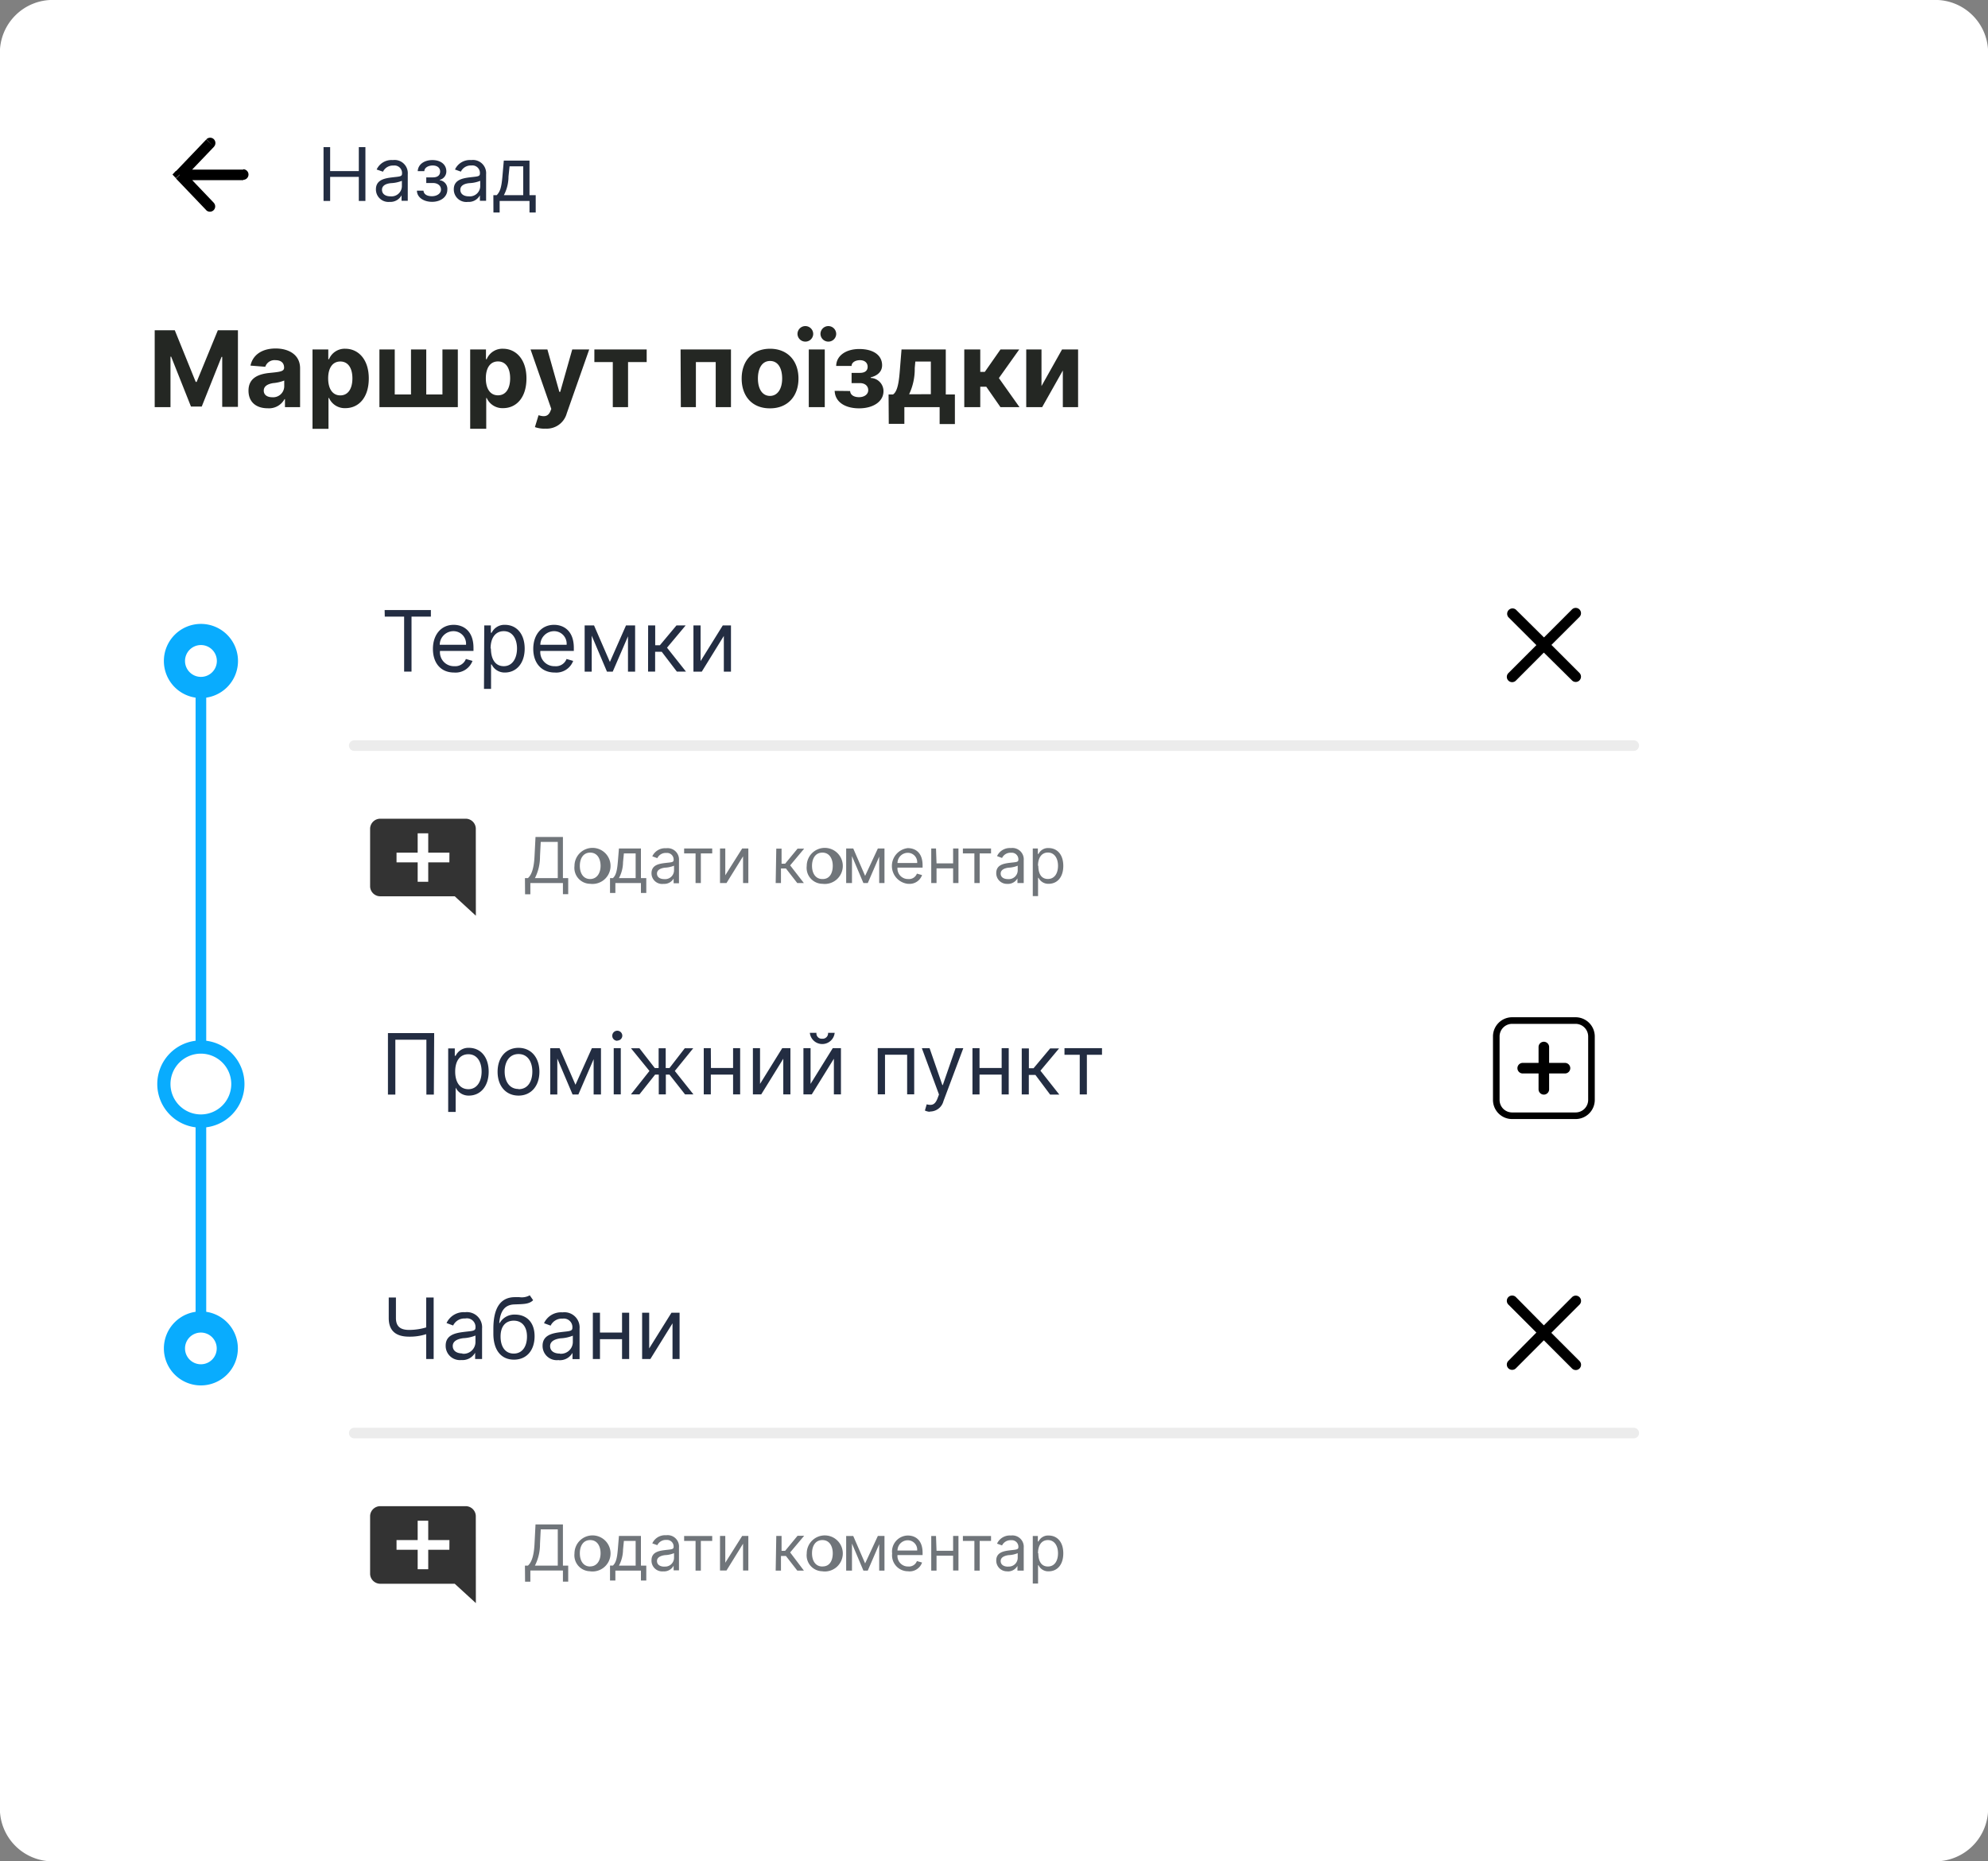 <svg xmlns="http://www.w3.org/2000/svg" viewBox="0 0 300.96 281.75"><rect x="0" y="0" width="300.96" height="281.75" fill="#808080" stroke="none"/><title>for-driver-1</title><path d="M20.42,10.81H308.57V94.06H20.42Z" transform="translate(-14.02 -6.01)" style="fill:#fff"/><path d="M307,6H22a8,8,0,0,0-8,8V279.76a8,8,0,0,0,8,8H307a8,8,0,0,0,8-8V14A8,8,0,0,0,307,6Z" transform="translate(-14.02 -6.01)" style="fill:#fff"/><path d="M45.24,106.86a.81.81,0,0,0-1.61,0V209.32a.81.81,0,0,0,1.61,0Z" transform="translate(-14.02 -6.01)" style="fill:#09acfe"/><path d="M44.44,111.67a5.61,5.61,0,1,0-5.61-5.6A5.6,5.6,0,0,0,44.44,111.67Z" transform="translate(-14.02 -6.01)" style="fill:#09acfe"/><path d="M44.44,108.47a2.41,2.41,0,1,0-2.41-2.4A2.41,2.41,0,0,0,44.44,108.47Z" transform="translate(-14.02 -6.01)" style="fill:#fff"/><path d="M44.44,175.7a5.6,5.6,0,1,0-5.61-5.6A5.6,5.6,0,0,0,44.44,175.7Z" transform="translate(-14.02 -6.01)" style="fill:#fff;stroke:#09acfe;stroke-width:2px"/><path d="M44.44,215.72a5.6,5.6,0,1,0-5.61-5.6A5.6,5.6,0,0,0,44.44,215.72Z" transform="translate(-14.02 -6.01)" style="fill:#09acfe"/><path d="M44.44,212.52a2.4,2.4,0,1,0-2.41-2.4A2.4,2.4,0,0,0,44.44,212.52Z" transform="translate(-14.02 -6.01)" style="fill:#fff"/><path d="M37.44,56V67.64h2.39V60h.1l3,7.55h1.63l3-7.52h.1v7.57h2.38V56H47l-3.21,7.82h-.14L40.48,56Zm17.1,11.81a2.67,2.67,0,0,0,2.55-1.38h.07v1.21h2.29V61.76c0-2.09-1.76-3-3.7-3-2.1,0-3.47,1-3.81,2.59l2.24.18a1.47,1.47,0,0,1,1.55-1c.83,0,1.3.41,1.3,1.13v0c0,.57-.6.64-2.11.79-1.73.16-3.28.74-3.28,2.69C51.64,66.93,52.87,67.81,54.54,67.81Zm.69-1.67c-.75,0-1.28-.35-1.28-1s.56-1,1.42-1.14a5.86,5.86,0,0,0,1.68-.39v.92A1.68,1.68,0,0,1,55.23,66.14Zm6.1,4.78h2.42V66.25h.08a2.59,2.59,0,0,0,2.48,1.54c2,0,3.54-1.58,3.54-4.5s-1.62-4.49-3.54-4.49a2.56,2.56,0,0,0-2.48,1.58h-.11V58.91H61.33Zm2.37-7.64c0-1.56.66-2.55,1.84-2.55s1.83,1,1.83,2.55-.64,2.58-1.83,2.58S63.7,64.84,63.7,63.28Zm7.76-4.37v8.73H83.33V58.91H81v6.81H78.55V58.91H76.24v6.81H73.78V58.91Zm13.74,12h2.43V66.25h.07a2.6,2.6,0,0,0,2.48,1.54c2,0,3.54-1.58,3.54-4.5S92.1,58.8,90.18,58.8a2.56,2.56,0,0,0-2.48,1.58h-.11V58.91H85.2Zm2.37-7.64c0-1.56.66-2.55,1.84-2.55s1.84,1,1.84,2.55-.65,2.58-1.84,2.58S87.57,64.84,87.57,63.28Zm9,7.62a3.14,3.14,0,0,0,3.25-2.31l3.4-9.67h-2.57l-1.82,6.42H98.7l-1.81-6.42H94.34l3.14,9-.15.37c-.34.79-.92.85-1.78.58L95,70.66A4.39,4.39,0,0,0,96.53,70.9ZM104,60.82h2.79v6.82h2.31V60.82h2.82V58.91H104Zm13.09,6.82h2.28V60.82h3v6.82h2.31V58.91h-7.63Zm13.51.18c2.65,0,4.3-1.82,4.3-4.51s-1.65-4.51-4.3-4.51-4.3,1.81-4.3,4.51S127.91,67.82,130.56,67.82Zm0-1.88c-1.22,0-1.84-1.12-1.84-2.64s.62-2.65,1.84-2.65,1.83,1.12,1.83,2.65S131.77,65.94,130.57,65.94Zm5.86,1.7h2.42V58.91h-2.42Zm-.51-9.92a1.18,1.18,0,0,0,1.18-1.16,1.19,1.19,0,0,0-2.38,0A1.19,1.19,0,0,0,135.92,57.72Zm3.48,0a1.18,1.18,0,0,0,1.18-1.16,1.19,1.19,0,0,0-2.38,0A1.19,1.19,0,0,0,139.4,57.72Zm.95,7.45c.06,1.71,1.6,2.65,3.7,2.65s3.69-1,3.69-2.6a2,2,0,0,0-1.94-2v-.09c1.08-.27,1.73-.9,1.73-1.83,0-1.52-1.32-2.46-3.46-2.46-2,0-3.47,1-3.49,2.56h2.33c0-.51.55-.87,1.27-.87s1.16.4,1.16,1-.42.92-1.17.92h-1.26V64h1.26c.76,0,1.26.43,1.26,1.07s-.6,1.06-1.39,1.06-1.32-.35-1.35-.93Zm8.19,5h2.36V67.64h5.34V70.2h2.31V65.72H157.2V58.91h-6.7l-.23,2.86c-.13,1.71-.3,3.47-1.06,3.95h-.67Zm3.08-4.48a8.88,8.88,0,0,0,.85-3.95l.09-1h2.35v4.94ZM160,67.64h2.42V64.55h.91l2.15,3.09h2.88l-3.12-4.4,3.08-4.33h-2.84l-2.37,3.39h-.69V58.91H160Zm11.69-3.19V58.91h-2.31v8.73h2.41l3.13-5.55v5.55h2.31V58.91H174.8Z" transform="translate(-14.02 -6.01)" style="fill:#242723"/><path d="M41.23,32.43l-.58-.56-.52.56.52.55Zm9.61.8a.8.8,0,0,0,0-1.6Zm-4.44-5a.82.82,0,0,0,0-1.14.8.8,0,0,0-1.13,0Zm-1.16,9.6a.8.8,0,0,0,1.16-1.1Zm-4-4.55h9.61v-1.6H41.23Zm.58-.25,4.59-4.8-1.16-1.11-4.59,4.8Zm-1.16,0,4.59,4.8,1.16-1.1-4.59-4.81Z" transform="translate(-14.02 -6.01)"/><path d="M63,36.43h1V32.78h4.34v3.65h1V28.28h-1v3.63H64V28.28H63Zm10,.14a1.91,1.91,0,0,0,1.81-1h0v.83h.94v-4a2,2,0,0,0-2.26-2.16,2.47,2.47,0,0,0-2.45,1.43L72,32a1.66,1.66,0,0,1,1.59-.93,1.14,1.14,0,0,1,1.29,1.25v0c0,.45-.46.41-1.58.55s-2.37.4-2.37,1.8A1.89,1.89,0,0,0,73,36.57Zm.14-.84c-.75,0-1.29-.34-1.29-1s.65-.94,1.39-1a4.94,4.94,0,0,0,1.62-.35v.86A1.57,1.57,0,0,1,73.14,35.73Zm4-.86c0,1,1,1.69,2.29,1.69s2.31-.72,2.31-1.84a1.32,1.32,0,0,0-1.15-1.43v-.06a1.3,1.3,0,0,0,1-1.29c0-1-.82-1.7-2.11-1.7s-2.18.7-2.22,1.68h1c0-.5.56-.86,1.27-.86s1.12.37,1.12.91-.35.89-1.1.89h-1v.85h1c.75,0,1.23.41,1.23,1s-.62,1-1.37,1-1.23-.29-1.28-.84Zm7.72,1.7a1.9,1.9,0,0,0,1.81-1h0v.83h.94v-4a2,2,0,0,0-2.26-2.16,2.47,2.47,0,0,0-2.45,1.43l.89.32a1.66,1.66,0,0,1,1.59-.93,1.14,1.14,0,0,1,1.29,1.25v0c0,.45-.46.41-1.57.55s-2.38.4-2.38,1.8A1.89,1.89,0,0,0,84.85,36.57Zm.14-.84c-.75,0-1.29-.34-1.29-1s.66-.94,1.39-1a4.88,4.88,0,0,0,1.62-.35v.86A1.57,1.57,0,0,1,85,35.73Zm3.72,2.45h.94V36.43h4.52v1.75h.94V35.55h-.94V30.32H90.29l-.21,2.42c-.15,1.71-.37,2.3-.86,2.81h-.51Zm1.58-2.63A6,6,0,0,0,91,32.74l.16-1.55h2.07v4.36Z" transform="translate(-14.02 -6.01)" style="fill:#232d42"/><path d="M260.55,87.65H68.45a3.21,3.21,0,0,0-3.2,3.21v25.61a3.2,3.2,0,0,0,3.2,3.2h192.1a3.2,3.2,0,0,0,3.2-3.2V90.86A3.21,3.21,0,0,0,260.55,87.65Z" transform="translate(-14.02 -6.01)" style="fill:#fff"/><path d="M261.35,118.07H67.65a.8.8,0,1,0,0,1.6h193.7a.8.8,0,0,0,0-1.6Z" transform="translate(-14.02 -6.01)" style="fill:#ececec"/><path d="M72.27,99.35H75.2v8.32h1.12V99.35h2.93v-1h-7Zm10.49,8.46a2.73,2.73,0,0,0,2.79-1.76l-1-.29a1.71,1.71,0,0,1-1.75,1.09,2.11,2.11,0,0,1-2.17-2.31h5.07v-.46c0-2.6-1.55-3.49-3-3.49-1.89,0-3.14,1.49-3.14,3.64S80.75,107.81,82.76,107.81Zm-2.17-4.2a2.08,2.08,0,0,1,2.06-2.06,1.9,1.9,0,0,1,1.92,2.06Zm6.7,6.68h1.07v-3.7h.09a2.17,2.17,0,0,0,2,1.22c1.75,0,3-1.4,3-3.62s-1.22-3.6-3-3.6a2.14,2.14,0,0,0-2,1.2h-.12v-1.11h-1Zm1-6.12c0-1.56.7-2.62,2-2.62s2,1.15,2,2.62-.69,2.68-2,2.68S88.34,105.76,88.34,104.17ZM98,107.81a2.73,2.73,0,0,0,2.79-1.76l-1-.29A1.72,1.72,0,0,1,98,106.85a2.12,2.12,0,0,1-2.18-2.31h5.07v-.46c0-2.6-1.54-3.49-3-3.49-1.89,0-3.14,1.49-3.14,3.64S96,107.81,98,107.81Zm-2.18-4.2a2.09,2.09,0,0,1,2.07-2.06,1.9,1.9,0,0,1,1.91,2.06Zm10.53,2.6-2.4-5.53h-1.42v7h1.07v-5.45l2.31,5.45h.87l2.31-5.35v5.35h1.08v-7h-1.38Zm5.78,1.46h1.07v-3h1l2.29,3h1.38L115,104.05l2.82-3.37h-1.39l-2.51,3h-.71v-3h-1.07Zm7.95-1.59v-5.4H119v7h1.26l3.34-5.41v5.41h1.08v-7h-1.24Z" transform="translate(-14.02 -6.01)" style="fill:#232d42"/><path d="M243.51,98.29a.81.81,0,0,0-1.14,1.14l4.24,4.23-4.24,4.24a.8.8,0,0,0,1.14,1.13l4.23-4.24L252,109a.79.79,0,0,0,1.13,0,.8.8,0,0,0,0-1.13l-4.24-4.24,4.24-4.23a.81.81,0,0,0,0-1.14.8.8,0,0,0-1.13,0l-4.24,4.24Z" transform="translate(-14.02 -6.01)"/><path d="M260.55,191.71H68.45a3.2,3.2,0,0,0-3.2,3.2v25.61a3.21,3.21,0,0,0,3.2,3.21h192.1a3.21,3.21,0,0,0,3.2-3.21V194.91A3.2,3.2,0,0,0,260.55,191.71Z" transform="translate(-14.02 -6.01)" style="fill:#fff"/><path d="M261.35,222.13H67.65a.8.8,0,1,0,0,1.6h193.7a.8.8,0,0,0,0-1.6Z" transform="translate(-14.02 -6.01)" style="fill:#ececec"/><path d="M72.87,202.41v3.11c0,2,1.16,2.82,3.09,2.82a8,8,0,0,0,2.58-.38v3.76h1.13v-9.31H78.54v4.53a9.13,9.13,0,0,1-2.58.38c-1.2,0-2-.42-2-1.8v-3.11Zm11,9.47a2.2,2.2,0,0,0,2.08-1.11h0v.95H87v-4.6a2.3,2.3,0,0,0-2.58-2.48,2.85,2.85,0,0,0-2.8,1.64l1,.37a1.88,1.88,0,0,1,1.82-1.06A1.3,1.3,0,0,1,86,207v0c0,.51-.53.47-1.8.63s-2.71.46-2.71,2.06A2.15,2.15,0,0,0,83.84,211.88Zm.17-1c-.86,0-1.48-.38-1.48-1.13s.75-1.07,1.58-1.18a5.6,5.6,0,0,0,1.86-.4v1A1.79,1.79,0,0,1,84,210.92Zm10.18-8.8a2.49,2.49,0,0,1-1.57.28h-.76c-2.13.05-3.18,1.67-3.18,4.78v.75c0,2.58,1.25,3.93,3.12,3.93s3.12-1.36,3.12-3.55S93.65,205,92,205a2.54,2.54,0,0,0-2.33,1.28H89.6c.15-1.8.82-2.77,2.28-2.82,1.29-.06,2.22,0,2.85-.64ZM91.8,210.9c-1.27,0-2-1-2-2.58s.79-2.4,2-2.4,2,.87,2,2.4S93.07,210.9,91.8,210.9Zm6.81,1a2.2,2.2,0,0,0,2.08-1.11h0v.95h1.07v-4.6a2.3,2.3,0,0,0-2.58-2.48,2.84,2.84,0,0,0-2.8,1.64l1,.37a1.88,1.88,0,0,1,1.82-1.06,1.3,1.3,0,0,1,1.47,1.42v0c0,.51-.53.47-1.8.63s-2.71.46-2.71,2.06A2.15,2.15,0,0,0,98.61,211.88Zm.17-1c-.86,0-1.48-.38-1.48-1.13s.75-1.07,1.59-1.18a5.59,5.59,0,0,0,1.85-.4v1A1.79,1.79,0,0,1,98.78,210.92Zm6.07-6.18h-1.08v7h1.08v-3h3.34v3h1.08v-7h-1.08v3h-3.34Zm7.45,5.4v-5.4h-1.07v7h1.25l3.35-5.4v5.4h1.07v-7h-1.23Z" transform="translate(-14.02 -6.01)" style="fill:#232d42"/><path d="M243.51,202.35a.81.81,0,0,0-1.14,0,.8.8,0,0,0,0,1.13l4.24,4.24L242.37,212a.8.8,0,0,0,0,1.13.81.81,0,0,0,1.14,0l4.23-4.24,4.24,4.24a.8.8,0,1,0,1.13-1.13l-4.24-4.24,4.24-4.24a.8.8,0,1,0-1.13-1.13l-4.24,4.24Z" transform="translate(-14.02 -6.01)"/><path d="M260.55,151.69H68.45a3.2,3.2,0,0,0-3.2,3.2V180.5a3.21,3.21,0,0,0,3.2,3.21h192.1a3.21,3.21,0,0,0,3.2-3.21V154.89A3.2,3.2,0,0,0,260.55,151.69Z" transform="translate(-14.02 -6.01)" style="fill:#fff"/><path d="M79.75,162.39h-7v9.31h1.12v-8.31h4.7v8.31h1.13Zm2.12,11.93H83v-3.69H83a2.16,2.16,0,0,0,2,1.22c1.75,0,3-1.4,3-3.62s-1.22-3.61-3-3.61a2.13,2.13,0,0,0-2,1.2h-.13v-1.11h-1Zm1.06-6.11c0-1.57.69-2.62,2-2.62s2,1.14,2,2.62-.69,2.67-2,2.67S82.93,169.79,82.93,168.21Zm9.59,3.64c1.89,0,3.16-1.44,3.16-3.61s-1.27-3.62-3.16-3.62-3.17,1.44-3.17,3.62S90.62,171.85,92.52,171.85Zm0-1c-1.44,0-2.1-1.24-2.1-2.64s.66-2.65,2.1-2.65,2.09,1.25,2.09,2.65S94,170.88,92.52,170.88Zm8.62-.64-2.4-5.53H97.32v7h1.07v-5.44l2.31,5.44h.88l2.31-5.34v5.34H105v-7h-1.38Zm5.79,1.46H108v-7h-1.07Zm.54-8.15a.75.75,0,0,0,.76-.73.76.76,0,0,0-1.52,0A.75.75,0,0,0,107.47,163.55Zm2.06,8.15h1.29l2.38-3h.55v3h1.07v-3h.55l2.36,3H119l-2.82-3.55,2.79-3.44h-1.28l-2.32,3h-.57v-3h-1.07v3h-.58l-2.33-3h-1.28l2.8,3.44Zm12.1-7h-1.07v7h1.07v-3H125v3h1.07v-7H125v3h-3.35Zm7.45,5.41v-5.41H128v7h1.26l3.34-5.4v5.4h1.08v-7h-1.24Zm7.65,0v-5.41h-1.08v7h1.26l3.35-5.4v5.4h1.07v-7h-1.24Zm2.65-7.73a.82.82,0,0,1-.89.89.8.8,0,0,1-.87-.89h-1a1.89,1.89,0,0,0,3.76,0Zm7.52,9.31H148v-6h3.35v6h1.07v-7H146.9Zm7.89,2.6a2.1,2.1,0,0,0,2.06-1.58l3-8-1.17,0-1.93,5.57h-.07l-1.93-5.57h-1.17l2.59,7-.2.54c-.39,1.05-.88,1.15-1.66.95l-.27.94A2,2,0,0,0,154.79,174.3Zm7.52-9.59h-1.07v7h1.07v-3h3.35v3h1.07v-7h-1.07v3h-3.35Zm6.39,7h1.07v-2.95h1L173,171.7h1.39l-2.86-3.62,2.82-3.37H173l-2.51,3h-.71v-3H168.7Zm6.47-6h2.31v6h1.08v-6h2.29v-1h-5.68Z" transform="translate(-14.02 -6.01)" style="fill:#232d42"/><path d="M248.54,164.5a.8.8,0,0,0-1.6,0v2.4h-2.4a.8.8,0,0,0,0,1.6h2.4v2.4a.8.8,0,0,0,1.6,0v-2.4h2.4a.8.8,0,0,0,0-1.6h-2.4Z" transform="translate(-14.02 -6.01)"/><path d="M252.54,160.49h-9.6a2.4,2.4,0,0,0-2.4,2.41v9.6a2.39,2.39,0,0,0,2.4,2.4h9.6a2.4,2.4,0,0,0,2.41-2.4v-9.6A2.41,2.41,0,0,0,252.54,160.49Z" transform="translate(-14.02 -6.01)" style="fill:none;stroke:#000"/><path d="M86.05,131.41a1.53,1.53,0,0,0-1.59-1.47H71.65a1.54,1.54,0,0,0-1.6,1.47v8.81a1.54,1.54,0,0,0,1.6,1.46H82.86l3.2,2.94Zm-4,5.14H78.85v2.93h-1.6v-2.93h-3.2v-1.47h3.2v-2.93h1.6v2.93h3.21Z" transform="translate(-14.02 -6.01)" style="fill:#333"/><path d="M93.51,141.38h.8v-1.7h4.93v1.68h.8v-2.43h-.8V132.7H95.09l-.15,2.94c-.1,2-.52,2.87-1,3.29h-.45ZM95,138.93a7.12,7.12,0,0,0,.77-3.29l.11-2.19h2.58v5.48Zm8.37.86a2.73,2.73,0,1,0-2.38-2.7A2.41,2.41,0,0,0,103.34,139.79Zm0-.72c-1.08,0-1.57-.93-1.57-2s.49-2,1.57-2,1.57.94,1.57,2S104.42,139.07,103.34,139.07Zm3,2.11h.81v-1.5h3.87v1.5h.81v-2.25h-.81v-4.49h-3.33l-.17,2.08c-.13,1.46-.32,2-.74,2.41h-.44Zm1.35-2.25a5.18,5.18,0,0,0,.62-2.41l.13-1.33h1.78v3.74Zm6.75.87A1.64,1.64,0,0,0,116,139h0v.71h.81v-3.45a1.72,1.72,0,0,0-1.94-1.85,2.13,2.13,0,0,0-2.1,1.22l.76.28a1.41,1.41,0,0,1,1.37-.79,1,1,0,0,1,1.1,1.06v0c0,.39-.39.35-1.35.47s-2,.34-2,1.55A1.61,1.61,0,0,0,114.48,139.8Zm.12-.72c-.64,0-1.11-.28-1.11-.84s.56-.81,1.19-.89a4.16,4.16,0,0,0,1.39-.3v.74A1.34,1.34,0,0,1,114.6,139.08Zm3-3.89h1.73v4.49h.8v-4.49h1.72v-.75h-4.25Zm6.23,3.31v-4.06h-.8v5.24H124l2.51-4.05v4.05h.8v-5.24h-.93Zm7.63,1.18h.8v-2.21H133l1.72,2.21h1L133.64,137l2.12-2.53h-1l-1.88,2.28h-.54v-2.28h-.8Zm7.07.11a2.73,2.73,0,1,0-2.37-2.7A2.41,2.41,0,0,0,138.57,139.79Zm0-.72c-1.08,0-1.57-.93-1.57-2s.49-2,1.57-2,1.57.94,1.57,2S139.65,139.07,138.57,139.07Zm6.47-.48-1.8-4.15h-1.07v5.24H143V135.6l1.73,4.08h.66l1.73-4v4h.8v-5.24h-1Zm6.53,1.2a2,2,0,0,0,2.09-1.32l-.78-.22a1.28,1.28,0,0,1-1.31.82,1.59,1.59,0,0,1-1.63-1.73h3.8V137c0-2-1.16-2.61-2.25-2.61a2.72,2.72,0,0,0,.08,5.41Zm-1.63-3.15a1.56,1.56,0,0,1,1.55-1.54,1.42,1.42,0,0,1,1.43,1.54Zm5.83-2.2H155v5.24h.8v-2.23h2.51v2.23h.81v-5.24h-.81v2.26h-2.51Zm4.07.75h1.74v4.49h.8v-4.49h1.72v-.75h-4.26Zm6.7,4.61a1.64,1.64,0,0,0,1.56-.83h0v.71H169v-3.45a1.72,1.72,0,0,0-1.94-1.85,2.13,2.13,0,0,0-2.1,1.22l.76.28a1.41,1.41,0,0,1,1.37-.79,1,1,0,0,1,1.1,1.06v0c0,.39-.39.35-1.35.47s-2,.34-2,1.55A1.61,1.61,0,0,0,166.54,139.8Zm.13-.72c-.64,0-1.11-.28-1.11-.84s.56-.81,1.19-.89a4.16,4.16,0,0,0,1.39-.3v.74A1.34,1.34,0,0,1,166.67,139.08Zm3.75,2.57h.8v-2.77h.07a1.64,1.64,0,0,0,1.53.91c1.31,0,2.22-1,2.22-2.71s-.91-2.7-2.24-2.7a1.59,1.59,0,0,0-1.51.89h-.1v-.83h-.77Zm.79-4.59c0-1.17.52-2,1.5-2s1.53.86,1.53,2-.52,2-1.53,2S171.21,138.25,171.21,137.06Z" transform="translate(-14.02 -6.01)" style="fill:#70757a"/><path d="M86.05,235.47A1.53,1.53,0,0,0,84.46,234H71.65a1.54,1.54,0,0,0-1.6,1.47v8.8a1.54,1.54,0,0,0,1.6,1.47H82.86l3.2,2.93Zm-4,5.13H78.85v2.94h-1.6V240.6h-3.2v-1.47h3.2V236.2h1.6v2.93h3.21Z" transform="translate(-14.02 -6.01)" style="fill:#333"/><path d="M93.51,245.43h.8v-1.69h4.93v1.68h.8V243h-.8v-6.24H95.09l-.15,2.95c-.1,2-.52,2.86-1,3.29h-.45ZM95,243a7.12,7.12,0,0,0,.77-3.29l.11-2.2h2.58V243Zm8.37.86a2.73,2.73,0,1,0-2.38-2.7A2.41,2.41,0,0,0,103.34,243.85Zm0-.73c-1.08,0-1.57-.92-1.57-2s.49-2,1.57-2,1.57.94,1.57,2S104.42,243.12,103.34,243.12Zm3,2.12h.81v-1.5h3.87v1.5h.81V243h-.81V238.5h-3.33l-.17,2.07c-.13,1.47-.32,2-.74,2.42h-.44Zm1.35-2.25a5.23,5.23,0,0,0,.62-2.42l.13-1.32h1.78V243Zm6.75.87A1.64,1.64,0,0,0,116,243h0v.71h.81v-3.45a1.72,1.72,0,0,0-1.94-1.86,2.12,2.12,0,0,0-2.1,1.23l.76.27a1.43,1.43,0,0,1,1.37-.79,1,1,0,0,1,1.1,1.06v0c0,.39-.39.36-1.35.48s-2,.34-2,1.54A1.62,1.62,0,0,0,114.48,243.86Zm.12-.72c-.64,0-1.11-.29-1.11-.85s.56-.8,1.19-.89a3.93,3.93,0,0,0,1.39-.3v.74A1.34,1.34,0,0,1,114.6,243.14Zm3-3.89h1.73v4.49h.8v-4.49h1.72v-.75h-4.25Zm6.23,3.3V238.5h-.8v5.24H124l2.51-4.06v4.06h.8V238.5h-.93Zm7.63,1.19h.8v-2.21H133l1.72,2.21h1L133.64,241l2.12-2.52h-1l-1.88,2.28h-.54V238.5h-.8Zm7.07.11a2.73,2.73,0,1,0-2.37-2.7A2.41,2.41,0,0,0,138.57,243.85Zm0-.73c-1.08,0-1.57-.92-1.57-2s.49-2,1.57-2,1.57.94,1.57,2S139.65,243.12,138.57,243.12Zm6.47-.47-1.8-4.15h-1.07v5.24H143v-4.09l1.73,4.09h.66l1.73-4v4h.8V238.5h-1Zm6.53,1.2a2,2,0,0,0,2.09-1.33l-.78-.22a1.28,1.28,0,0,1-1.31.82,1.59,1.59,0,0,1-1.63-1.73h3.8v-.34c0-2-1.16-2.62-2.25-2.62a2.43,2.43,0,0,0-2.36,2.73A2.41,2.41,0,0,0,151.57,243.85Zm-1.63-3.15a1.56,1.56,0,0,1,1.55-1.55,1.43,1.43,0,0,1,1.43,1.55Zm5.83-2.2H155v5.24h.8V241.5h2.51v2.24h.81V238.5h-.81v2.25h-2.51Zm4.07.75h1.74v4.49h.8v-4.49h1.72v-.75h-4.26Zm6.7,4.61a1.64,1.64,0,0,0,1.56-.83h0v.71H169v-3.45a1.72,1.72,0,0,0-1.94-1.86,2.12,2.12,0,0,0-2.1,1.23l.76.27a1.43,1.43,0,0,1,1.37-.79,1,1,0,0,1,1.1,1.06v0c0,.39-.39.36-1.35.48s-2,.34-2,1.54A1.62,1.62,0,0,0,166.54,243.86Zm.13-.72c-.64,0-1.11-.29-1.11-.85s.56-.8,1.19-.89a3.93,3.93,0,0,0,1.39-.3v.74A1.34,1.34,0,0,1,166.67,243.14Zm3.75,2.56h.8v-2.77h.07a1.62,1.62,0,0,0,1.53.92c1.31,0,2.22-1,2.22-2.72s-.91-2.7-2.24-2.7a1.6,1.6,0,0,0-1.51.9h-.1v-.83h-.77Zm.79-4.58c0-1.18.52-2,1.5-2s1.53.86,1.53,2-.52,2-1.53,2S171.21,242.3,171.21,241.12Z" transform="translate(-14.02 -6.01)" style="fill:#70757a"/></svg>